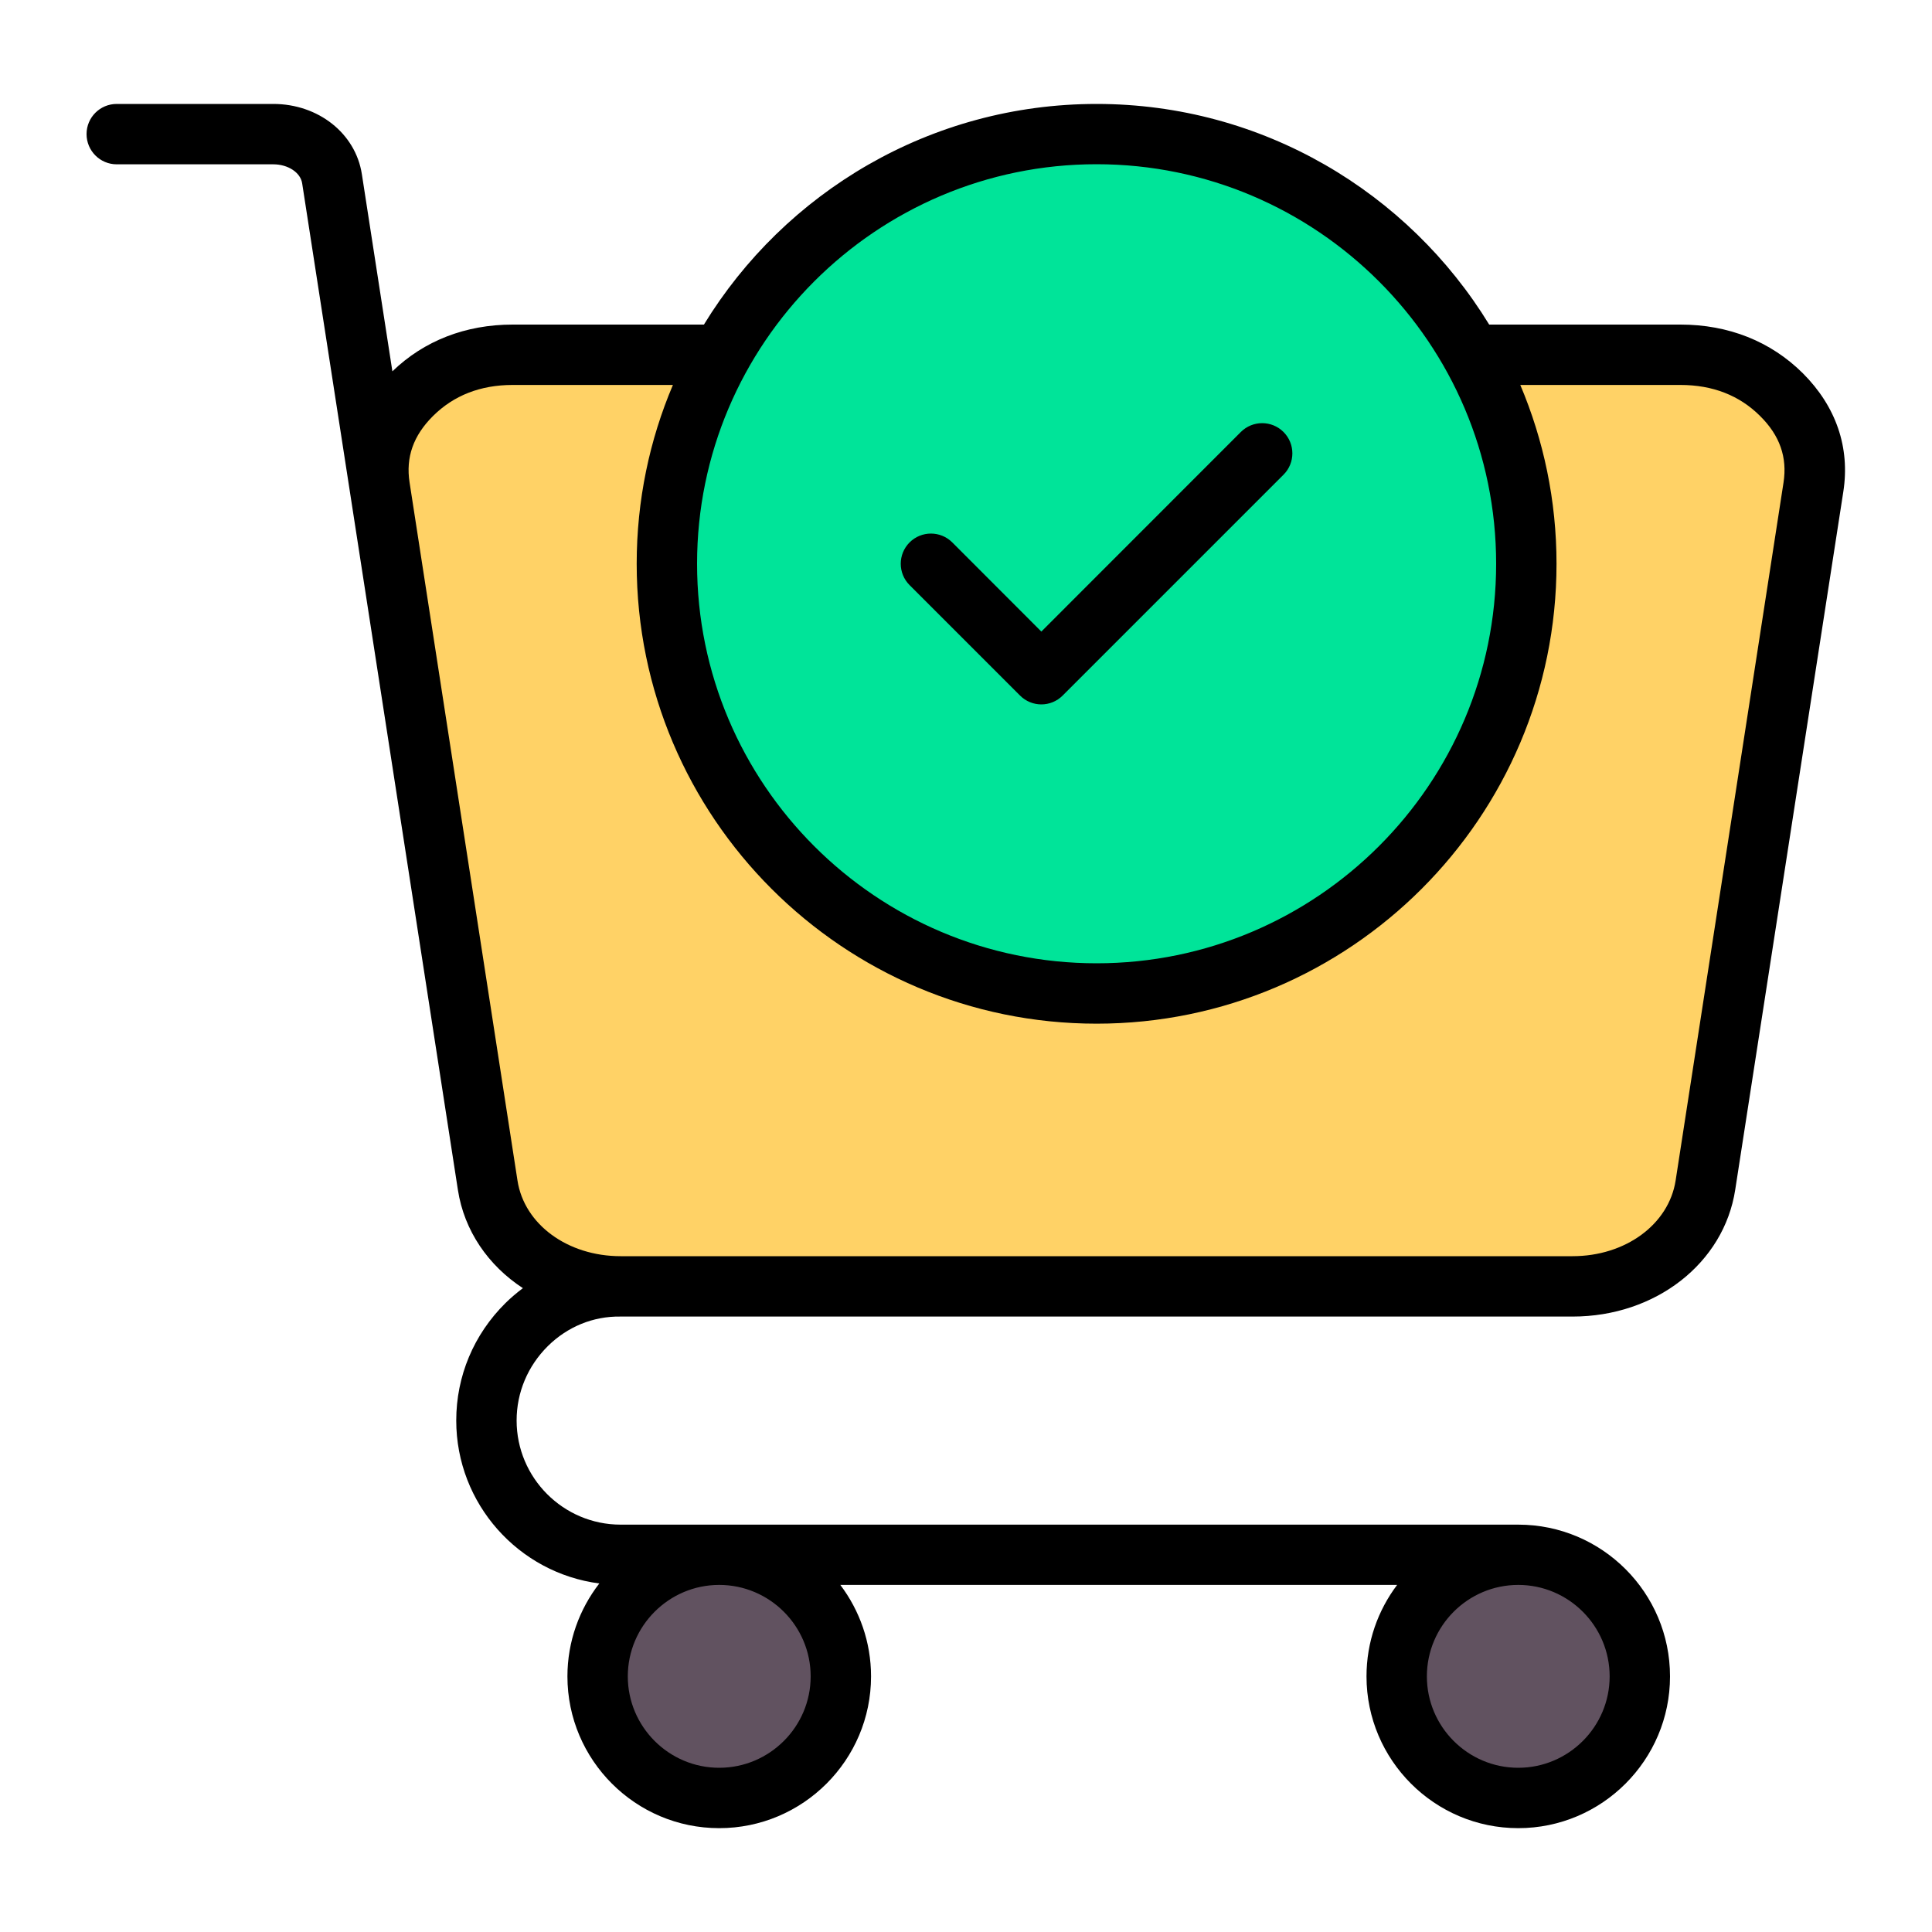 <svg width="20" height="20" viewBox="0 0 20 20" fill="none" xmlns="http://www.w3.org/2000/svg">
<path fill-rule="evenodd" clip-rule="evenodd" d="M7.159 5.836C7.159 3.525 9.04 1.644 11.352 1.644C13.663 1.644 15.544 3.525 15.544 5.836C15.544 8.148 13.663 10.028 11.352 10.028C9.04 10.028 7.159 8.148 7.159 5.836ZM13.248 4.875C13.348 4.774 13.348 4.612 13.248 4.512C13.148 4.412 12.985 4.412 12.885 4.512L10.78 6.617L9.818 5.655C9.718 5.555 9.556 5.555 9.456 5.655C9.356 5.755 9.356 5.918 9.456 6.018L10.599 7.161C10.647 7.209 10.712 7.236 10.78 7.236C10.849 7.236 10.913 7.209 10.961 7.161L13.248 4.875Z" fill="#00E499"/>
<path fill-rule="evenodd" clip-rule="evenodd" d="M14.715 17.354C14.715 16.801 15.164 16.351 15.717 16.351C16.27 16.351 16.719 16.801 16.719 17.354C16.719 17.906 16.269 18.356 15.717 18.356C15.164 18.356 14.715 17.906 14.715 17.354ZM8.448 17.354C8.448 17.906 7.998 18.356 7.445 18.356C6.893 18.356 6.443 17.906 6.443 17.354C6.443 16.801 6.893 16.351 7.445 16.351C7.998 16.351 8.448 16.8 8.448 17.354Z" fill="#615260"/>
<path fill-rule="evenodd" clip-rule="evenodd" d="M4.183 4.999C4.14 4.711 4.237 4.471 4.443 4.267C4.678 4.032 4.976 3.928 5.307 3.928H7.051L7.018 4.007C6.772 4.586 6.647 5.207 6.647 5.836C6.647 8.43 8.758 10.541 11.352 10.541C13.946 10.541 16.056 8.431 16.056 5.836C16.056 5.207 15.931 4.586 15.686 4.007L15.653 3.928H17.396C17.727 3.928 18.026 4.032 18.261 4.267C18.467 4.472 18.564 4.713 18.519 5.003L17.402 12.23C17.389 12.316 17.362 12.4 17.323 12.478C17.132 12.867 16.696 13.06 16.279 13.06H6.425C6.007 13.06 5.571 12.866 5.38 12.478C5.341 12.399 5.315 12.316 5.302 12.23L4.183 4.999V4.999Z" fill="#FFD266"/>
<path fill-rule="evenodd" clip-rule="evenodd" d="M9.416 6.057C9.294 5.935 9.294 5.737 9.416 5.615C9.538 5.493 9.736 5.493 9.858 5.615L10.78 6.538L12.845 4.472C12.967 4.35 13.165 4.35 13.287 4.472C13.409 4.594 13.409 4.792 13.287 4.914L11.001 7.2C10.94 7.261 10.86 7.292 10.78 7.292C10.7 7.292 10.62 7.261 10.559 7.2L9.416 6.057ZM18.463 4.995C18.503 4.734 18.425 4.509 18.221 4.307C18.007 4.093 17.729 3.985 17.396 3.985H15.738C15.979 4.554 16.113 5.18 16.113 5.836C16.113 8.462 13.977 10.597 11.352 10.597C8.727 10.597 6.591 8.462 6.591 5.836C6.591 5.18 6.724 4.554 6.966 3.985H5.307C4.974 3.985 4.697 4.093 4.482 4.307C4.279 4.509 4.199 4.734 4.24 4.995V4.995L5.357 12.221C5.427 12.675 5.876 13.004 6.425 13.004H16.279C16.827 13.004 17.275 12.675 17.346 12.221L18.463 4.995ZM11.352 1.7C9.071 1.7 7.216 3.556 7.216 5.836C7.216 8.117 9.071 9.972 11.352 9.972C13.632 9.972 15.488 8.117 15.488 5.836C15.488 3.556 13.632 1.7 11.352 1.7ZM16.663 17.354C16.663 17.875 16.238 18.3 15.717 18.3C15.195 18.3 14.771 17.875 14.771 17.354C14.771 16.832 15.195 16.407 15.717 16.407C16.238 16.407 16.663 16.832 16.663 17.354ZM8.392 17.354C8.392 17.875 7.967 18.3 7.445 18.3C6.924 18.3 6.499 17.875 6.499 17.354C6.499 16.832 6.924 16.407 7.445 16.407C7.967 16.407 8.392 16.832 8.392 17.354ZM18.663 3.864C18.331 3.534 17.894 3.36 17.396 3.36H15.416C14.579 1.991 13.07 1.076 11.352 1.076C9.633 1.076 8.124 1.991 7.287 3.36H5.307C4.82 3.36 4.39 3.527 4.062 3.844L3.746 1.803C3.681 1.381 3.295 1.076 2.829 1.076H1.208C1.036 1.076 0.896 1.215 0.896 1.388C0.896 1.561 1.036 1.701 1.208 1.701H2.829C2.982 1.701 3.111 1.786 3.128 1.898L3.622 5.09V5.09L4.74 12.317C4.805 12.741 5.055 13.101 5.413 13.335C5.35 13.382 5.289 13.434 5.233 13.489C4.904 13.814 4.723 14.246 4.723 14.705C4.723 15.569 5.37 16.284 6.204 16.392C5.998 16.658 5.874 16.992 5.874 17.354C5.874 18.22 6.579 18.925 7.445 18.925C8.312 18.925 9.017 18.22 9.017 17.354C9.017 16.998 8.898 16.671 8.699 16.407H14.463C14.264 16.671 14.146 16.998 14.146 17.354C14.146 18.22 14.851 18.925 15.717 18.925C16.583 18.925 17.288 18.22 17.288 17.354C17.288 16.487 16.583 15.783 15.717 15.783H6.425C5.831 15.783 5.348 15.299 5.348 14.705C5.348 14.415 5.463 14.141 5.672 13.934C5.875 13.734 6.14 13.625 6.421 13.629H6.425H16.279C17.138 13.629 17.846 13.077 17.963 12.316L19.082 5.09C19.153 4.632 19.007 4.208 18.663 3.864Z" fill="black"/>
</svg>
